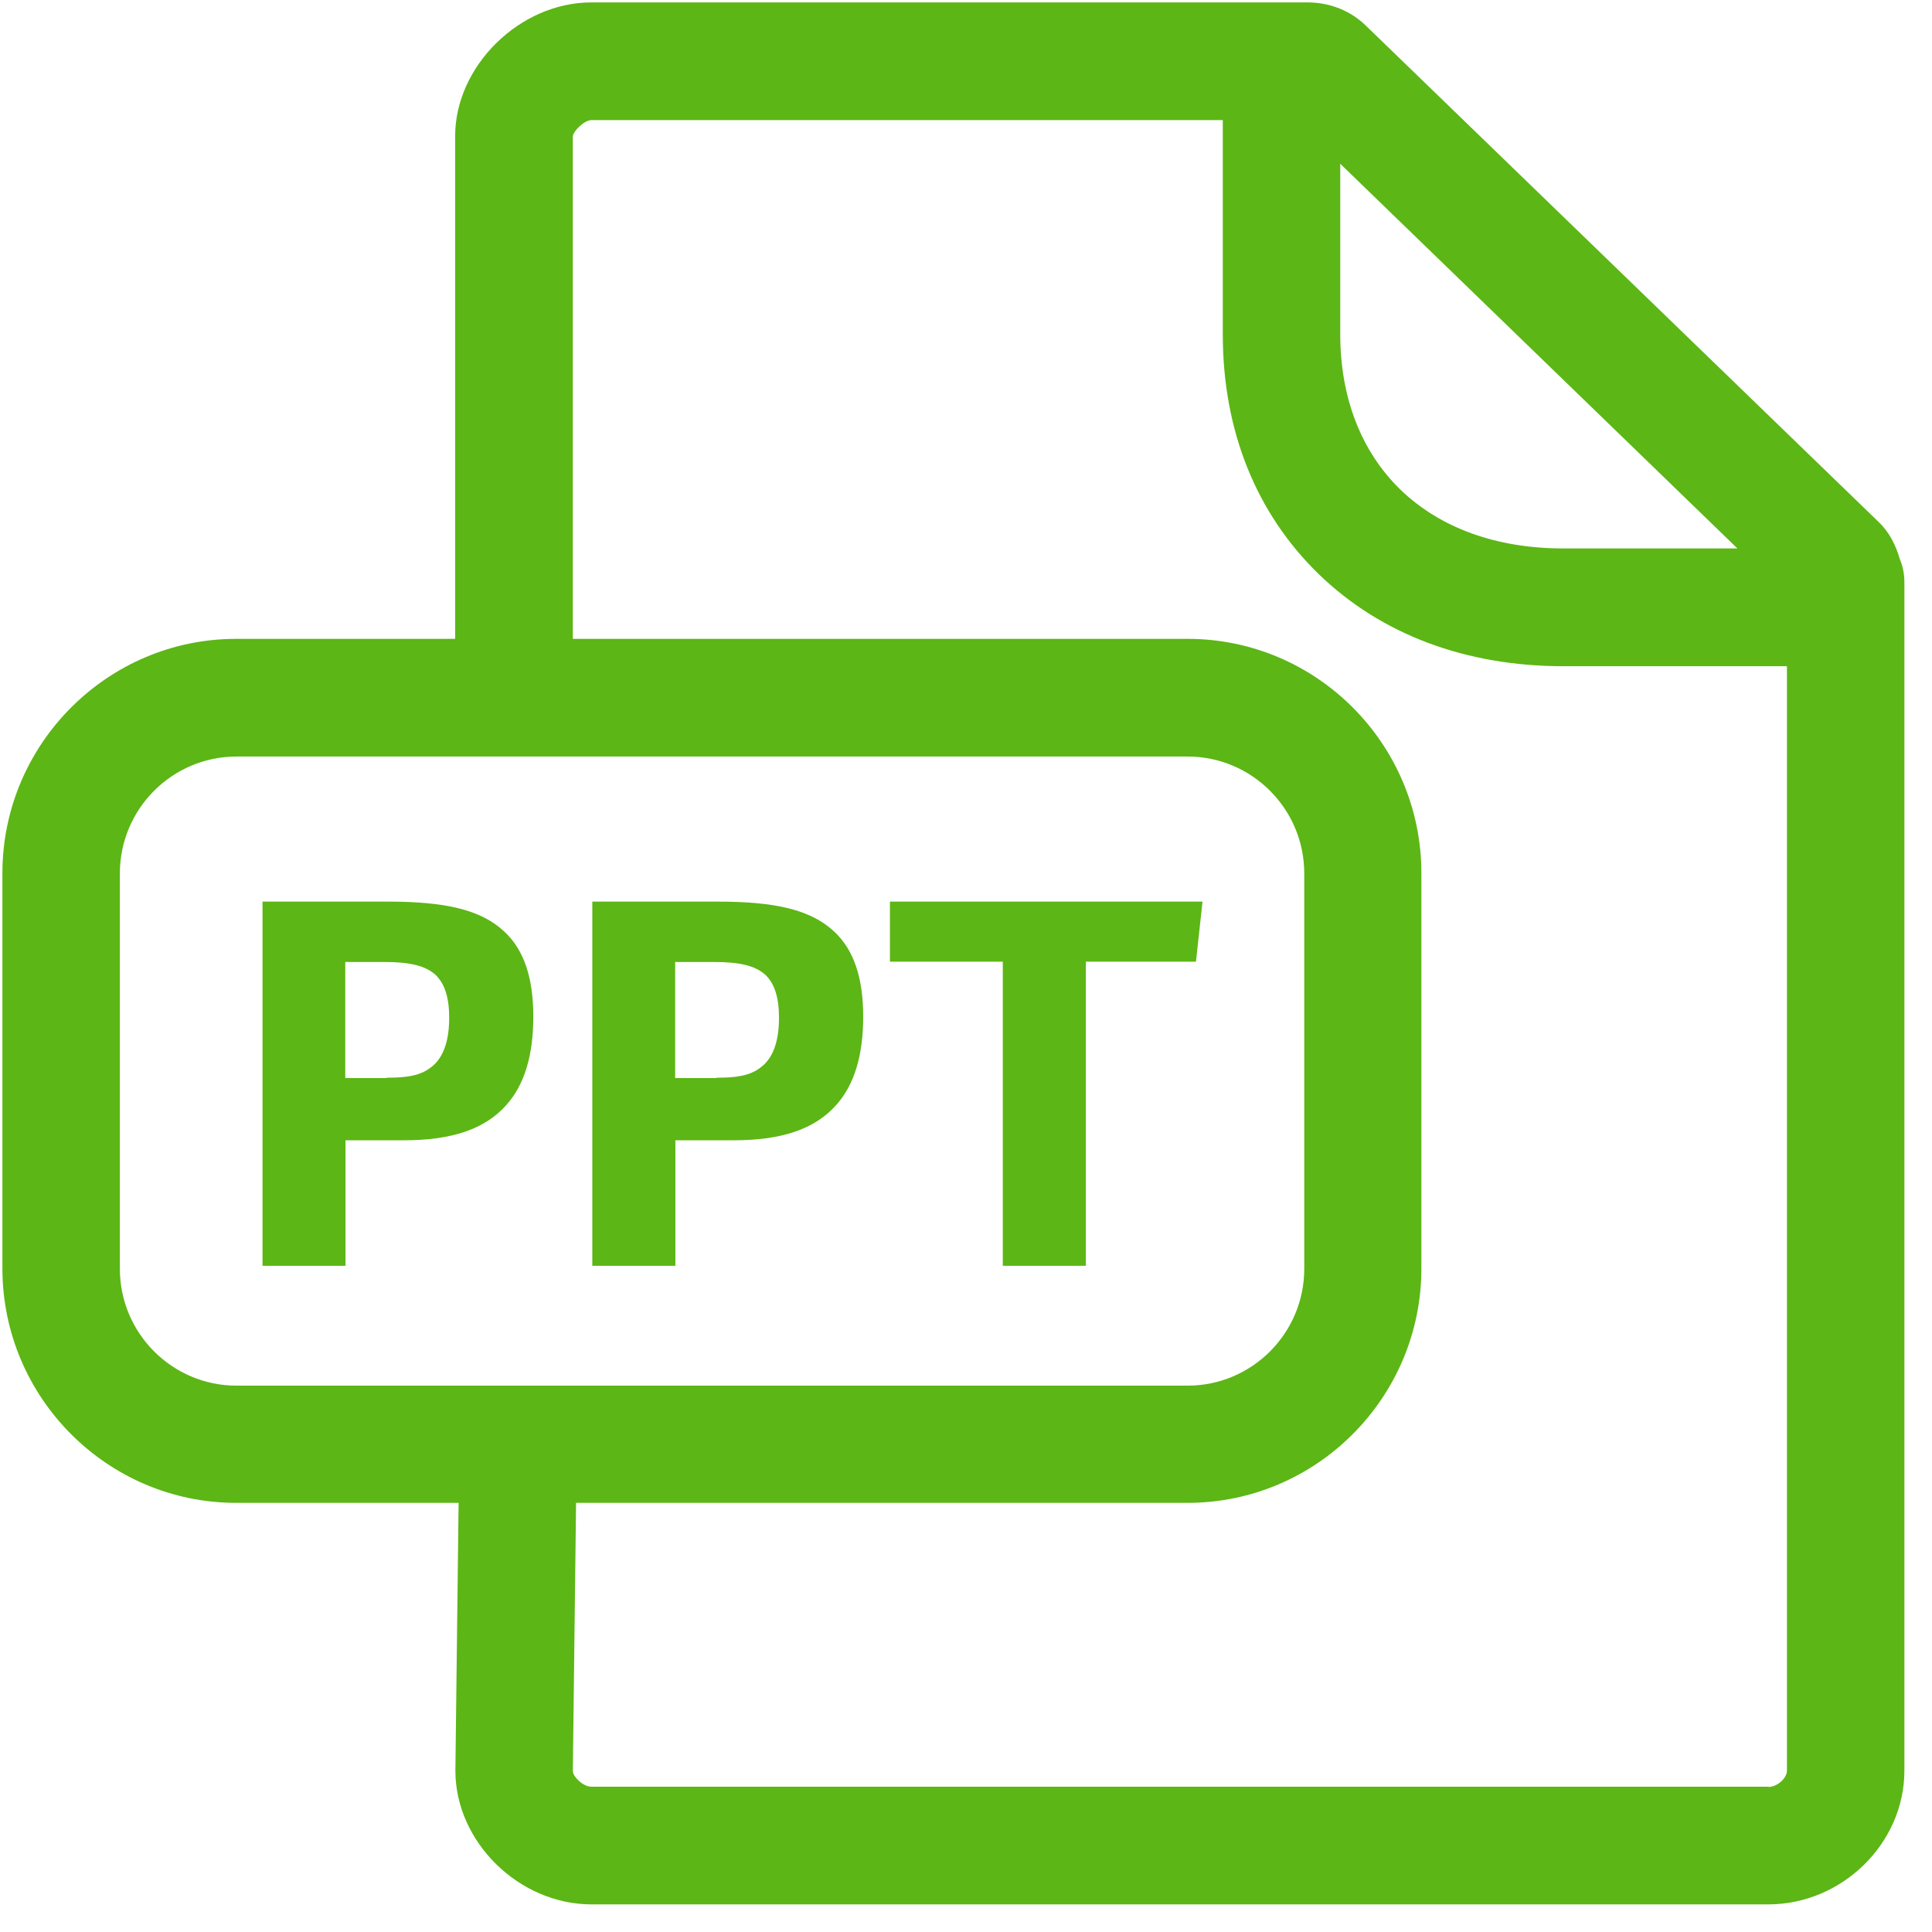 <?xml version="1.0" encoding="UTF-8"?>
<svg width="24px" height="24px" viewBox="0 0 24 24" version="1.1" xmlns="http://www.w3.org/2000/svg" xmlns:xlink="http://www.w3.org/1999/xlink">
    <title>2. Regular/Documento_Archivo PPT_2Regular</title>
    <g id="Symbols" stroke="none" stroke-width="1" fill="none" fill-rule="evenodd">
        <g id="2.-Regular/Documento_Archivo-PPT_2Regular" fill="#5CB615" fill-rule="nonzero">
            <path d="M16.242,0.03 C16.521,0.03 16.783,0.134 16.978,0.329 L23.334,6.481 C23.472,6.612 23.55,6.773 23.6,6.945 C23.637,7.032 23.657,7.129 23.657,7.23 L23.657,21.997 C23.657,22.897 22.884,23.657 21.966,23.657 L7.348,23.657 C6.447,23.657 5.657,22.881 5.657,21.997 L5.697,18.669 L2.934,18.669 C1.334,18.669 0.03,17.361 0.03,15.758 L0.03,10.847 C0.03,9.244 1.334,7.936 2.934,7.936 L5.654,7.936 L5.654,1.691 C5.654,0.82 6.457,0.03 7.345,0.03 L16.242,0.03 Z M15.19,1.492 L7.348,1.492 C7.261,1.492 7.123,1.624 7.116,1.694 L7.116,7.936 L14.753,7.936 C16.356,7.936 17.657,9.244 17.657,10.847 L17.657,15.758 C17.657,17.361 16.353,18.669 14.753,18.669 L7.156,18.669 L7.116,22.003 C7.116,22.064 7.237,22.195 7.348,22.195 L21.966,22.195 L21.966,22.198 C22.084,22.198 22.198,22.084 22.198,21.997 L22.198,8.276 L19.422,8.276 C18.205,8.276 17.153,7.879 16.383,7.133 C15.603,6.376 15.19,5.348 15.19,4.155 L15.19,1.492 Z M14.753,9.398 L2.938,9.398 C2.138,9.398 1.489,10.05 1.489,10.85 L1.489,15.761 C1.489,16.561 2.138,17.213 2.938,17.213 L14.753,17.213 C15.553,17.213 16.202,16.561 16.202,15.761 L16.202,10.85 C16.202,10.05 15.553,9.398 14.753,9.398 Z M4.813,11.2 C5.523,11.2 5.97,11.297 6.262,11.57 C6.508,11.795 6.625,12.145 6.625,12.629 C6.625,13.113 6.514,13.476 6.289,13.728 C6.024,14.027 5.613,14.165 5.018,14.165 L4.292,14.165 L4.292,15.724 L3.261,15.724 L3.261,11.2 L4.813,11.2 Z M8.911,11.2 C9.62,11.2 10.067,11.297 10.36,11.57 C10.605,11.795 10.723,12.145 10.723,12.629 C10.723,13.113 10.612,13.476 10.387,13.728 C10.121,14.027 9.711,14.165 9.116,14.165 L8.39,14.165 L8.39,15.724 L7.358,15.724 L7.358,11.2 L8.911,11.2 Z M14.938,11.2 L14.857,11.946 L13.489,11.946 L13.489,15.724 L12.457,15.724 L12.457,11.946 L11.055,11.946 L11.055,11.2 L14.938,11.2 Z M4.773,11.95 L4.289,11.95 L4.289,13.392 L4.8,13.392 L4.8,13.388 C5.129,13.388 5.271,13.341 5.402,13.217 C5.519,13.099 5.58,12.908 5.58,12.642 C5.58,12.397 5.526,12.218 5.408,12.108 C5.284,11.997 5.092,11.95 4.773,11.95 Z M8.871,11.95 L8.387,11.95 L8.387,13.392 L8.897,13.392 L8.897,13.388 C9.227,13.388 9.368,13.341 9.499,13.217 C9.617,13.099 9.677,12.908 9.677,12.642 C9.677,12.397 9.624,12.218 9.506,12.108 C9.382,11.997 9.19,11.95 8.871,11.95 Z M16.649,2.034 L16.649,4.151 C16.649,4.938 16.908,5.607 17.395,6.081 C17.892,6.561 18.592,6.813 19.422,6.813 L21.583,6.813 L16.649,2.034 Z" id="Documento_Archivo-PPT_2Regular"></path>
        </g>
    </g>
</svg>